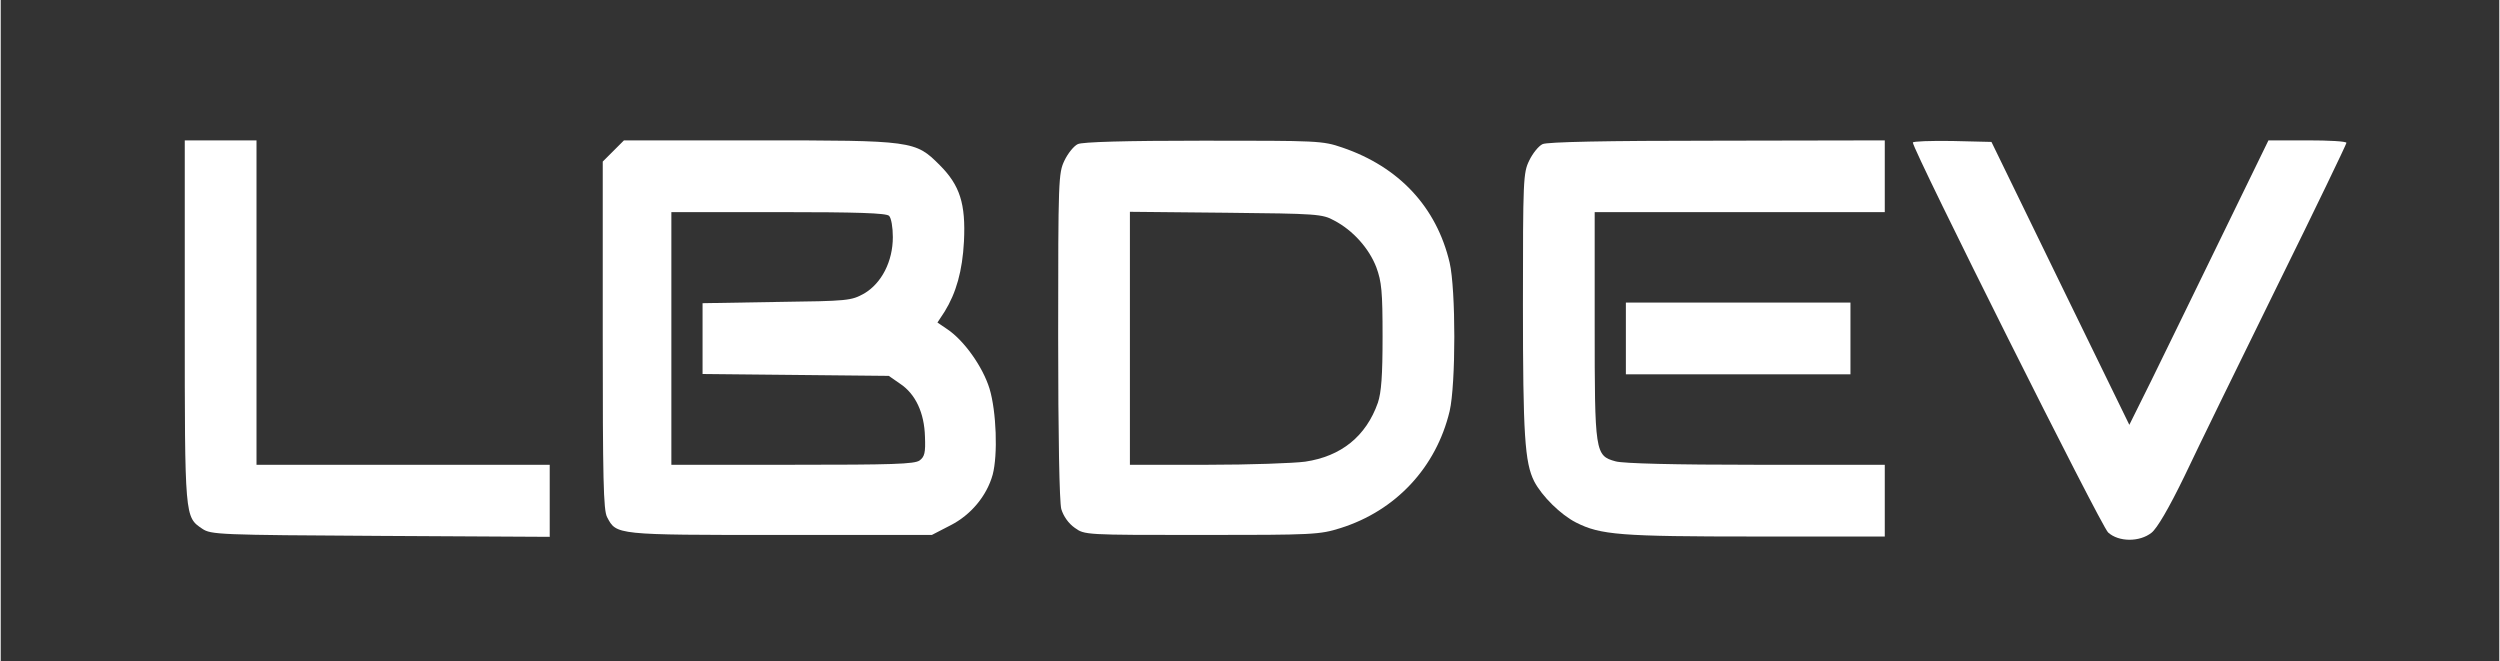 <svg xmlns="http://www.w3.org/2000/svg" version="1.0" width="155pt" height="41pt" viewBox="0 0 801 212" preserveAspectRatio="xMidYMid meet">

<rect x="0" y="0" width="801" height="212" fill="#333333" stroke="none"/>

<g transform="translate(0,212) scale(0.1,-0.1)" fill="#ffffff" stroke="none">
<path d="M590 1090 c0 -632 0 -627 56 -665 28 -19 52 -20 572 -23 l542 -3 0 116 0 115 -470 0 -470 0 0 520 0 520 -115 0 -115 0 0 -580z" fill="#ffffff"/>
<path d="M1964 1636 l-34 -34 0 -556 c0 -461 2 -562 14 -584 30 -57 26 -57 555 -57 l486 0 60 31 c65 33 116 94 135 162 17 64 12 203 -10 276 -22 71 -82 155 -136 191 l-31 21 23 35 c37 60 57 130 62 225 6 121 -13 180 -78 245 -78 78 -85 79 -583 79 l-429 0 -34 -34z m884 -208 c7 -7 12 -37 12 -68 0 -78 -36 -148 -92 -181 -42 -23 -50 -24 -280 -27 l-238 -4 0 -114 0 -113 298 -3 299 -3 36 -25 c50 -33 78 -94 80 -170 2 -51 -1 -64 -17 -76 -16 -12 -88 -14 -408 -14 l-388 0 0 405 0 405 343 0 c253 0 346 -3 355 -12z" fill="#ffffff"/>
<path d="M3453 1658 c-13 -6 -32 -30 -43 -53 -19 -40 -20 -60 -20 -561 0 -325 4 -533 10 -556 7 -23 23 -46 43 -60 32 -23 32 -23 407 -23 359 0 378 1 445 22 178 56 307 195 350 375 20 86 20 390 0 476 -42 178 -162 307 -344 369 -64 22 -78 22 -446 22 -250 0 -388 -4 -402 -11z m822 -245 c61 -32 112 -90 135 -150 17 -46 20 -78 20 -222 0 -126 -4 -179 -15 -212 -38 -108 -118 -172 -233 -189 -37 -5 -178 -10 -314 -10 l-248 0 0 406 0 405 308 -3 c292 -3 309 -4 347 -25z" fill="#ffffff"/>
<path d="M4943 1658 c-13 -6 -32 -30 -43 -53 -19 -39 -20 -60 -20 -461 0 -420 6 -507 36 -567 25 -48 85 -107 134 -132 79 -40 141 -45 577 -45 l413 0 0 115 0 115 -412 0 c-261 0 -427 4 -451 11 -66 18 -67 28 -67 439 l0 360 465 0 465 0 0 115 0 115 -537 -1 c-362 0 -545 -4 -560 -11z" fill="#ffffff"/>
<path d="M6130 1663 c0 -24 604 -1231 626 -1250 34 -31 101 -31 139 -1 18 14 56 79 106 182 42 89 176 363 298 611 122 247 221 453 221 457 0 5 -56 8 -125 8 l-125 0 -152 -312 c-84 -172 -184 -378 -223 -457 l-71 -143 -221 453 -221 454 -126 3 c-69 1 -126 -1 -126 -5z" fill="#ffffff"/>
<path d="M5210 1035 l0 -115 360 0 360 0 0 115 0 115 -360 0 -360 0 0 -115z" fill="#ffffff"/>
</g>
</svg>